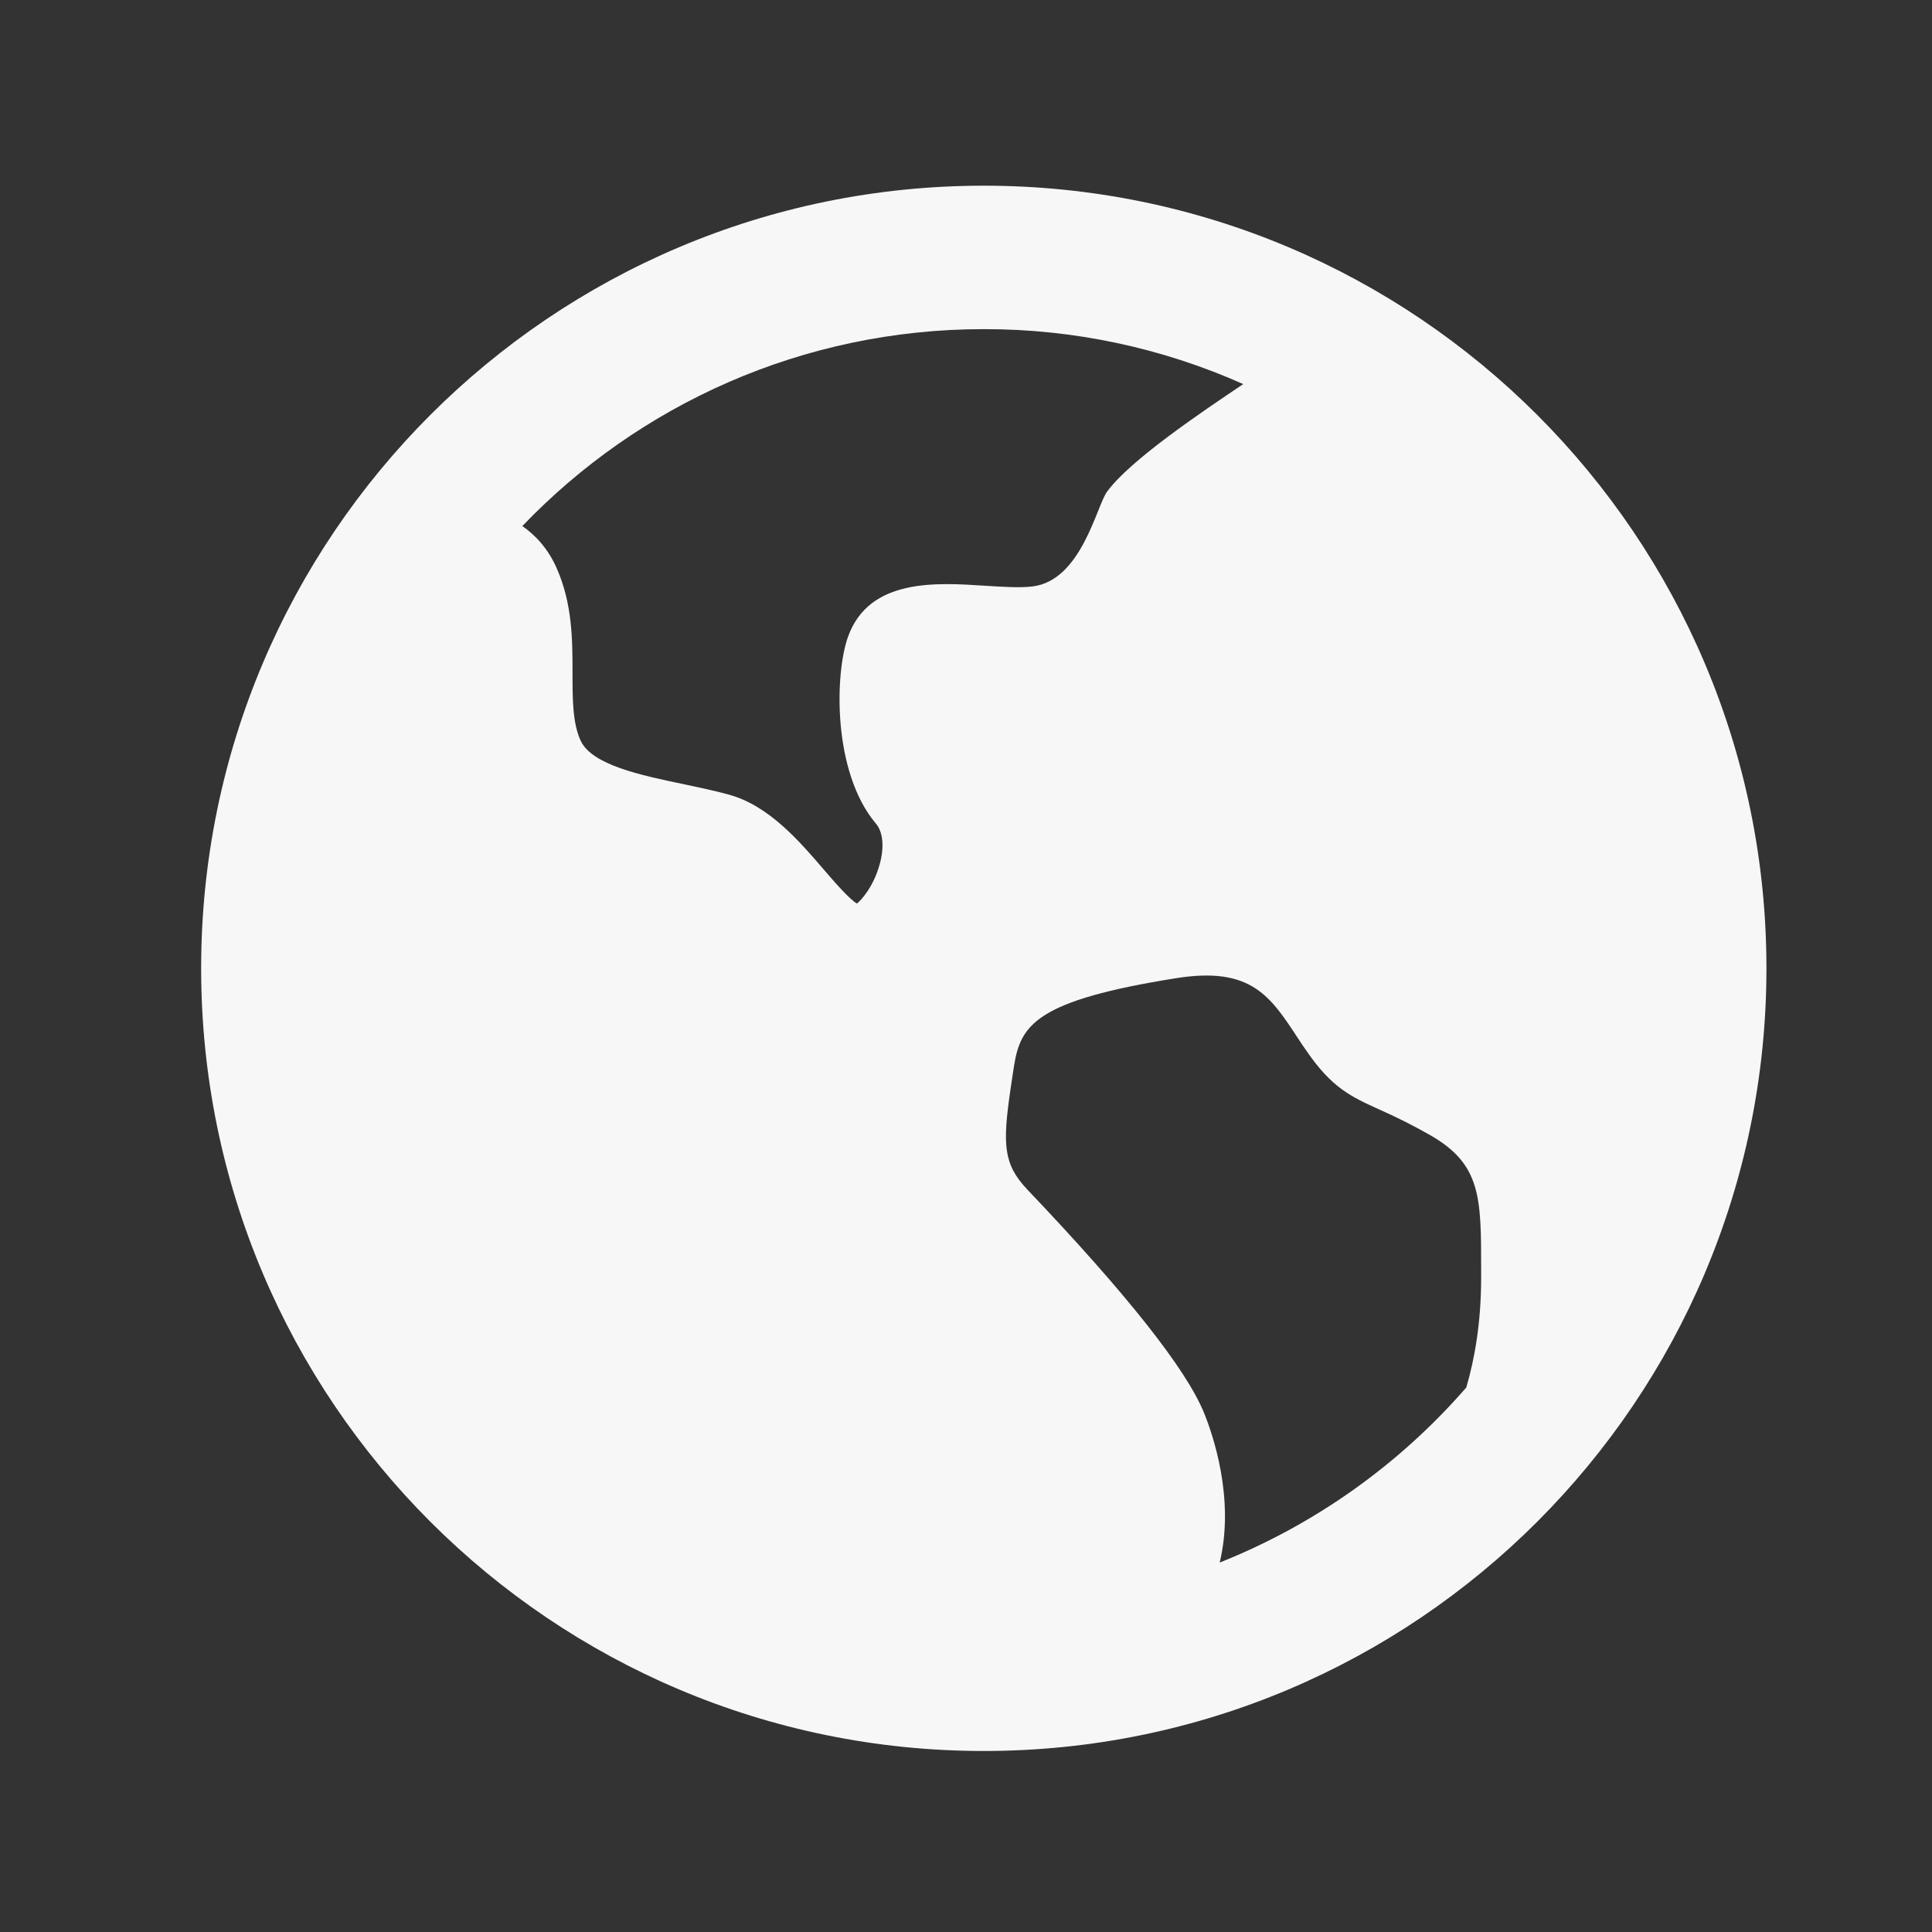 <svg width="36" height="36" viewBox="0 0 36 36" fill="none" xmlns="http://www.w3.org/2000/svg">
<rect x="0" y="0" width="36" height="36" fill="#333333" stroke="none"/>
<path d="M18.331 3.46C26.386 3.46 32.915 9.989 32.915 18.043C32.915 26.098 26.386 32.627 18.331 32.627C10.277 32.627 3.748 26.098 3.748 18.043C3.748 9.989 10.277 3.46 18.331 3.46ZM24.171 19.324C23.667 18.558 23.304 18.007 21.922 18.226C19.311 18.64 19.021 19.096 18.897 19.849L18.862 20.076L18.826 20.318C18.684 21.314 18.689 21.691 19.147 22.17C20.991 24.107 22.097 25.503 22.432 26.319C22.596 26.718 23.015 27.924 22.727 29.116C24.497 28.411 26.072 27.292 27.322 25.854C27.482 25.309 27.599 24.629 27.599 23.807V23.654C27.599 22.309 27.599 21.695 26.648 21.151C26.343 20.977 26.029 20.819 25.708 20.677C25.172 20.433 24.818 20.274 24.34 19.575C24.281 19.492 24.225 19.408 24.171 19.324ZM18.331 6.133C14.952 6.133 11.9 7.542 9.733 9.802C9.991 9.982 10.216 10.234 10.37 10.581C10.668 11.248 10.668 11.934 10.668 12.543C10.668 13.021 10.668 13.476 10.821 13.804C11.031 14.253 11.938 14.446 12.739 14.612C13.026 14.673 13.32 14.734 13.589 14.809C14.327 15.013 14.899 15.676 15.355 16.209C15.544 16.429 15.826 16.754 15.967 16.836C16.04 16.783 16.275 16.528 16.39 16.11C16.481 15.789 16.454 15.506 16.325 15.351C15.508 14.389 15.553 12.537 15.806 11.853C16.202 10.775 17.442 10.855 18.349 10.914C18.687 10.935 19.005 10.957 19.244 10.927C20.151 10.813 20.431 9.432 20.628 9.162C21.054 8.579 22.358 7.699 23.166 7.157C21.645 6.479 19.997 6.13 18.331 6.133Z" fill="#F7F7F7"/>
</svg>
